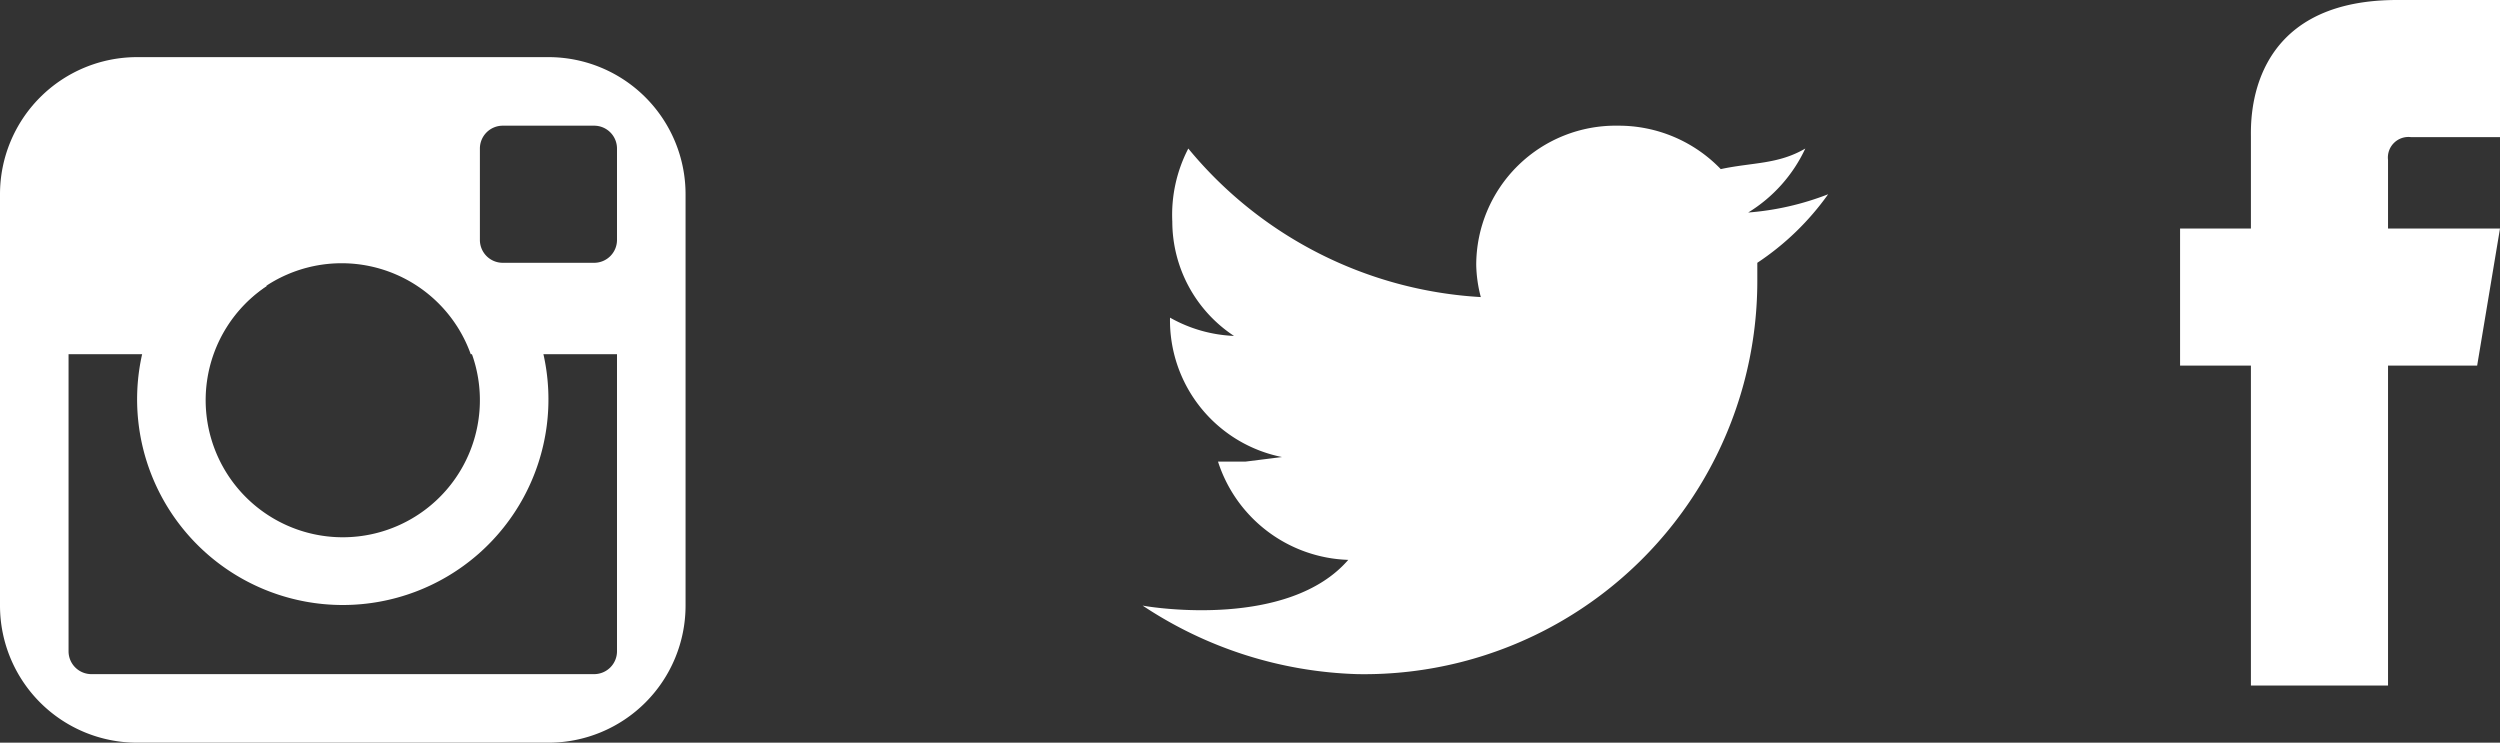 <svg id="Layer_1" data-name="Layer 1" xmlns="http://www.w3.org/2000/svg" viewBox="0 0 109.4 32.5"><rect x="0" y="0" width="109.4" height="32.5" fill="#333333" stroke="none"/><defs><style>.cls-1{fill:#fff;}</style></defs><title>social-media-Xd</title><path class="cls-1" d="M80,8.5a12.2,12.2,0,0,1-3.5.8A6.5,6.5,0,0,0,79,6.5c-1.2.7-2.3.6-3.7.9a6.2,6.2,0,0,0-4.5-1.9,6.1,6.1,0,0,0-6.2,6.1,5.9,5.9,0,0,0,.2,1.4A17.9,17.9,0,0,1,52,6.5a6.3,6.3,0,0,0-.7,3.2,6,6,0,0,0,2.7,5,6.2,6.2,0,0,1-2.8-.8h0A6.1,6.1,0,0,0,56.1,20l-1.6.2H53.3A6.2,6.2,0,0,0,59,24.5c-2.6,3-8.5,2.1-9,2a17.9,17.9,0,0,0,9.4,3A17.2,17.2,0,0,0,76.9,12.3c0-.3,0-.5,0-.8A11.8,11.8,0,0,0,80,8.5Z"/><polygon class="cls-1" points="108.4 16 95.4 16 95.4 10 109.4 10 108.4 16"/><path id="Facebook" class="cls-1" d="M98.5,6V30h6V7a.9.9,0,0,1,1-1h4V0h-4.6C98.3,0,98.5,5.3,98.5,6Z"/><path class="cls-1" d="M24,2.5H6a6,6,0,0,0-6,6v18a6,6,0,0,0,6,6H24a6,6,0,0,0,6-6V8.5A6,6,0,0,0,24,2.5Zm3,26a1,1,0,0,1-1,1H4a1,1,0,0,1-1-1v-13H9.3a6,6,0,0,1,11.3,0H27Zm0-18a1,1,0,0,1-1,1H22a1,1,0,0,1-1-1v-4a1,1,0,0,1,1-1h4a1,1,0,0,1,1,1Z"/><path class="cls-1" d="M22.5,12.5H18.3a6,6,0,1,1-6.6,0H7.5a9,9,0,1,0,15,0Z"/></svg>
